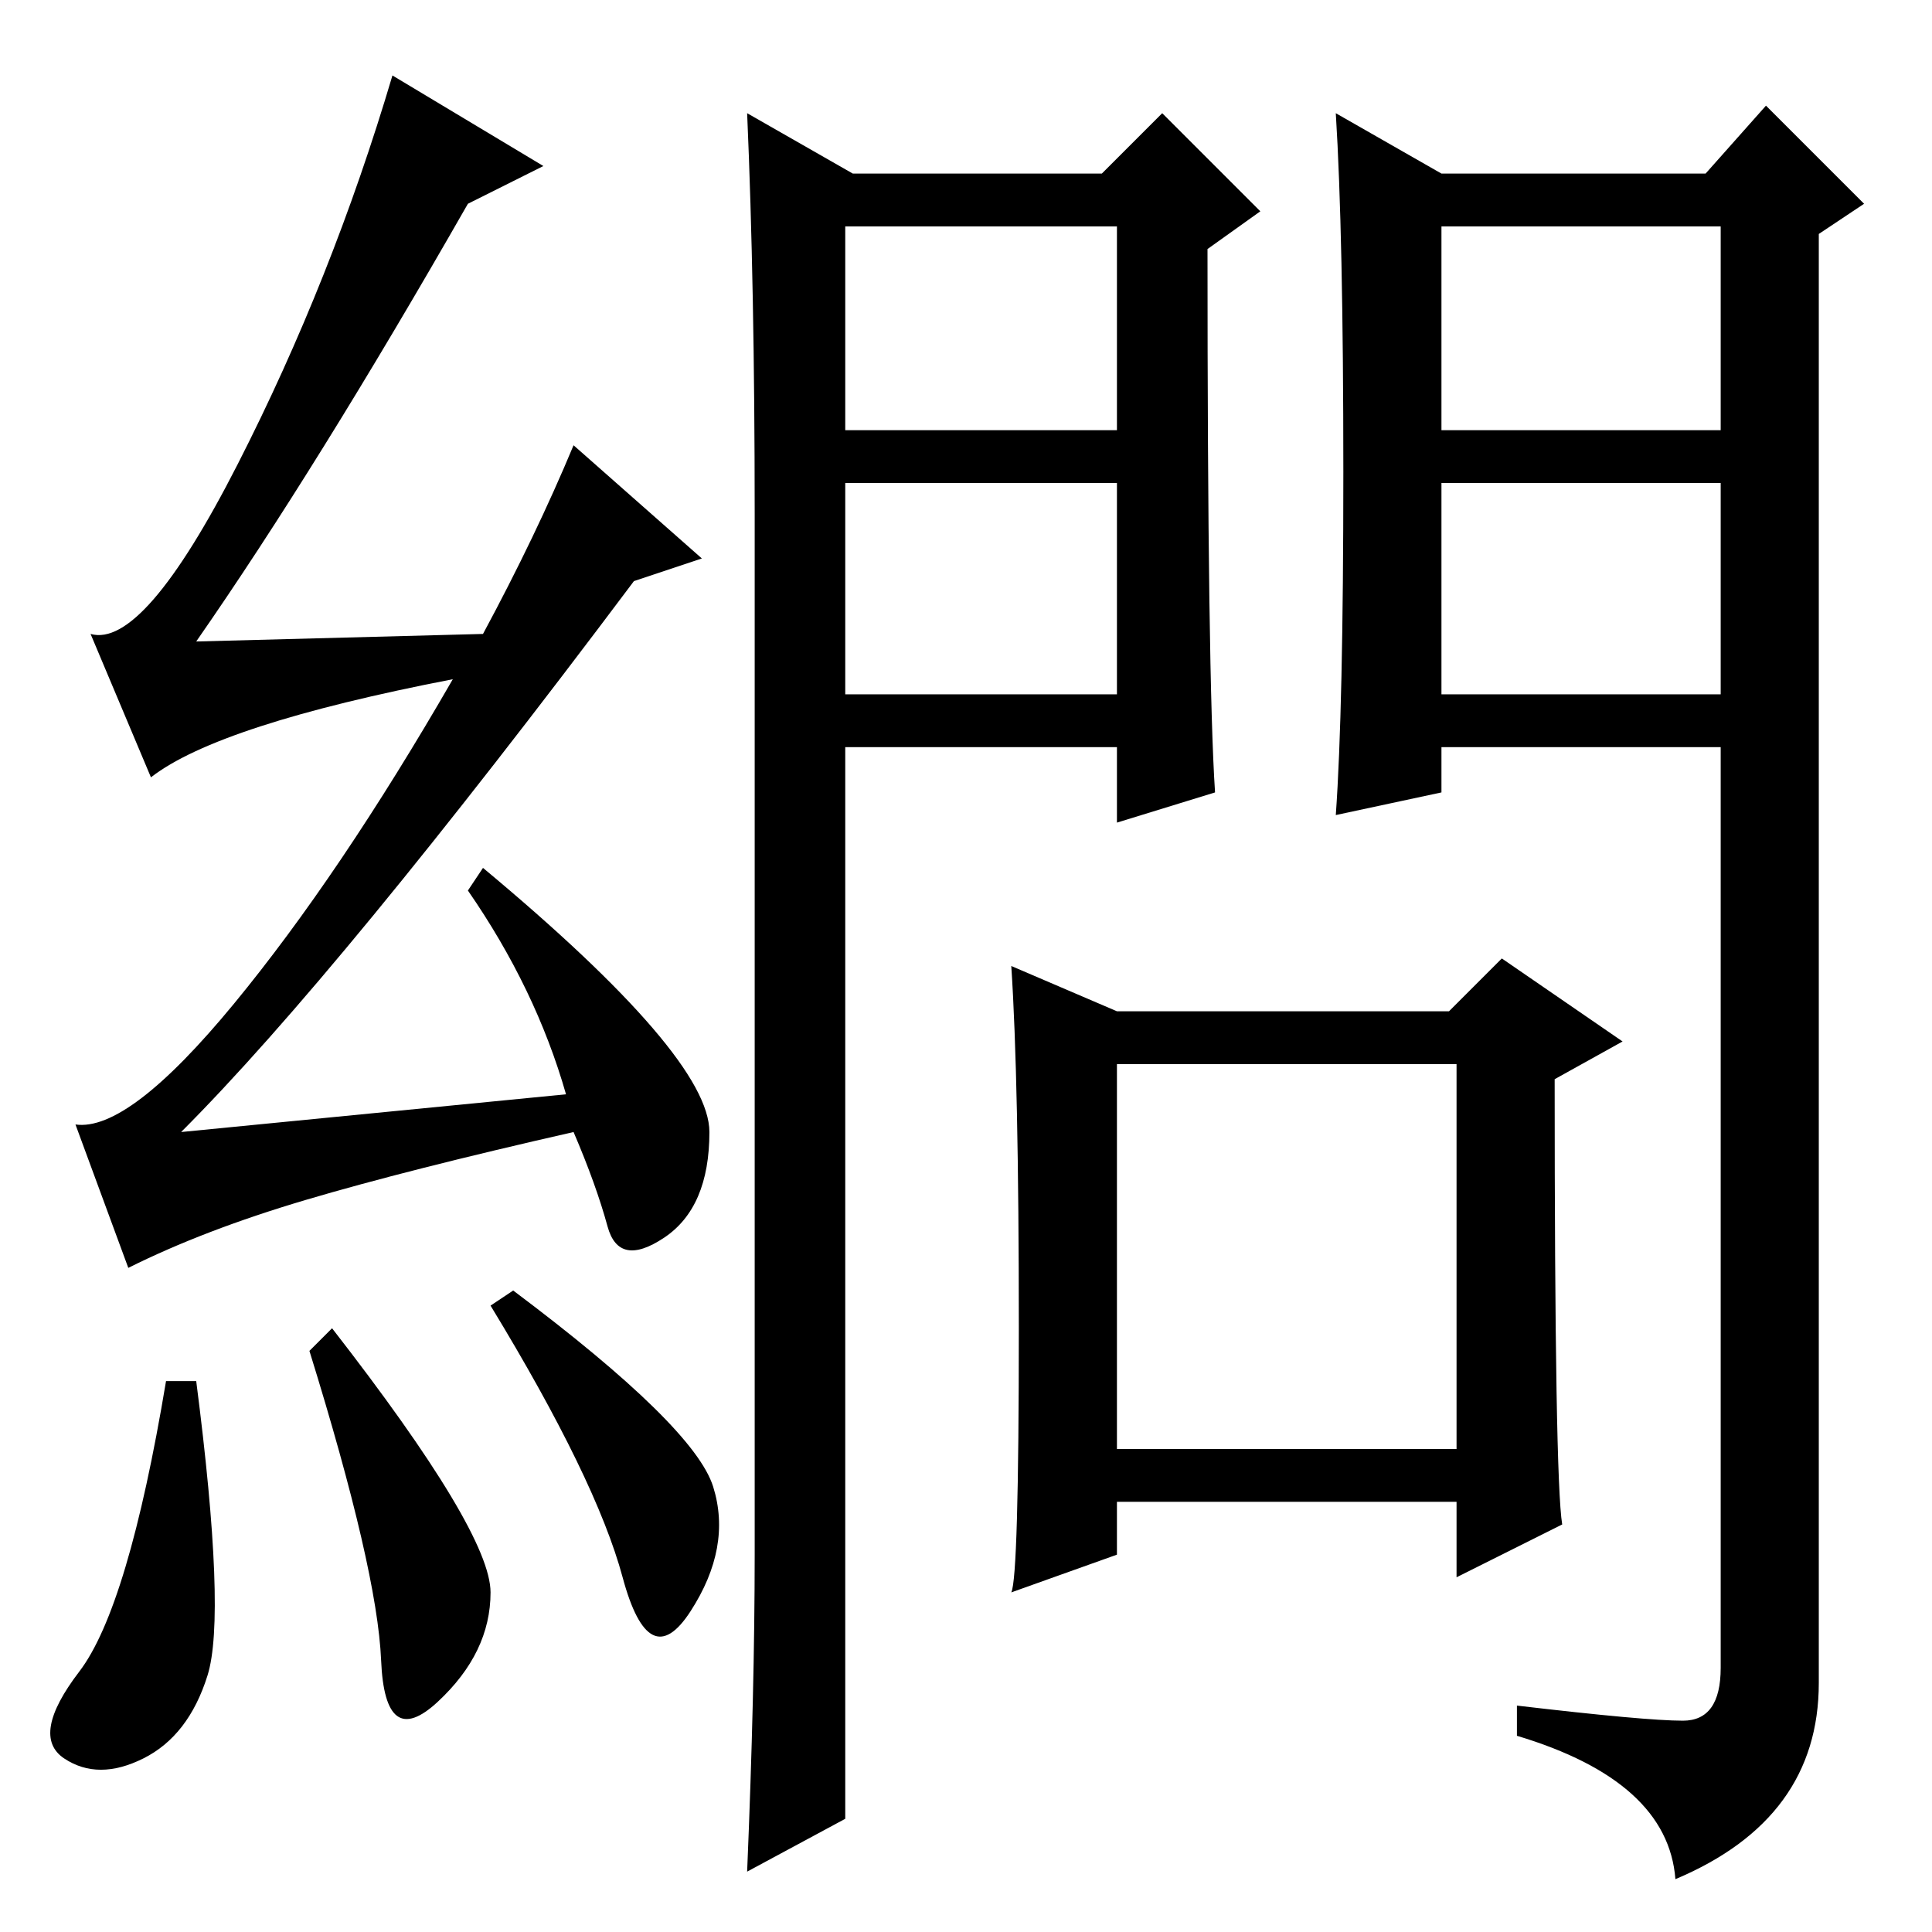 <?xml version="1.0" standalone="no"?>
<!DOCTYPE svg PUBLIC "-//W3C//DTD SVG 1.1//EN" "http://www.w3.org/Graphics/SVG/1.1/DTD/svg11.dtd" >
<svg xmlns="http://www.w3.org/2000/svg" xmlns:xlink="http://www.w3.org/1999/xlink" version="1.1" viewBox="0 -36 256 256">
  <g transform="matrix(1 0 0 -1 0 220)">
   <path fill="currentColor"
d="M26 73q4 -31 1.5 -39t-8.5 -11t-10.5 0t2 11.5t11.5 38.5h4zM41 77l3 3q21 -27 21 -35t-7 -14.5t-7.5 5.5t-9.5 41zM68 85q24 -18 26.5 -26t-3 -16.5t-9 4.5t-17.5 36zM100 50v138q0 30 -1 53l14 -8h33l8 8l13 -13l-7 -5q0 -57 1 -72l-13 -4v10h-36v-142l-13 -7
q1 24 1 42zM112 199h36v27h-36v-27zM191 164h37v28h-37v-28zM178 193.5q0 31.5 -1 47.5l14 -8h35l8 9l13 -13l-6 -4v-192q0 -18 -19 -26q-1 13 -21 19v4q17 -2 22 -2t5 7v122h-37v-6l-14 -3q1 14 1 45.5zM191 199h37v27h-37v-27zM112 164h36v28h-36v-28zM207 54l-14 -7v10
h-45v-7l-14 -5q1 2 1 35t-1 48l14 -6h44l7 7l16 -11l-9 -5q0 -53 1 -59zM148 64h45v51h-45v-51zM62 229q-20 -35 -36 -58l38 1q7 13 12 25l17 -15l-9 -3q-39 -52 -60 -73l51 5q-4 14 -13 27l2 3q30 -25 30 -35t-6 -14t-7.5 1.5t-4.5 12.5q-22 -5 -35.5 -9t-23.5 -9l-7 19
q7 -1 21 16t29 43q-31 -6 -40 -13l-8 19q7 -2 19.5 22.5t20.5 51.5l20 -12z" />
  </g>

</svg>
